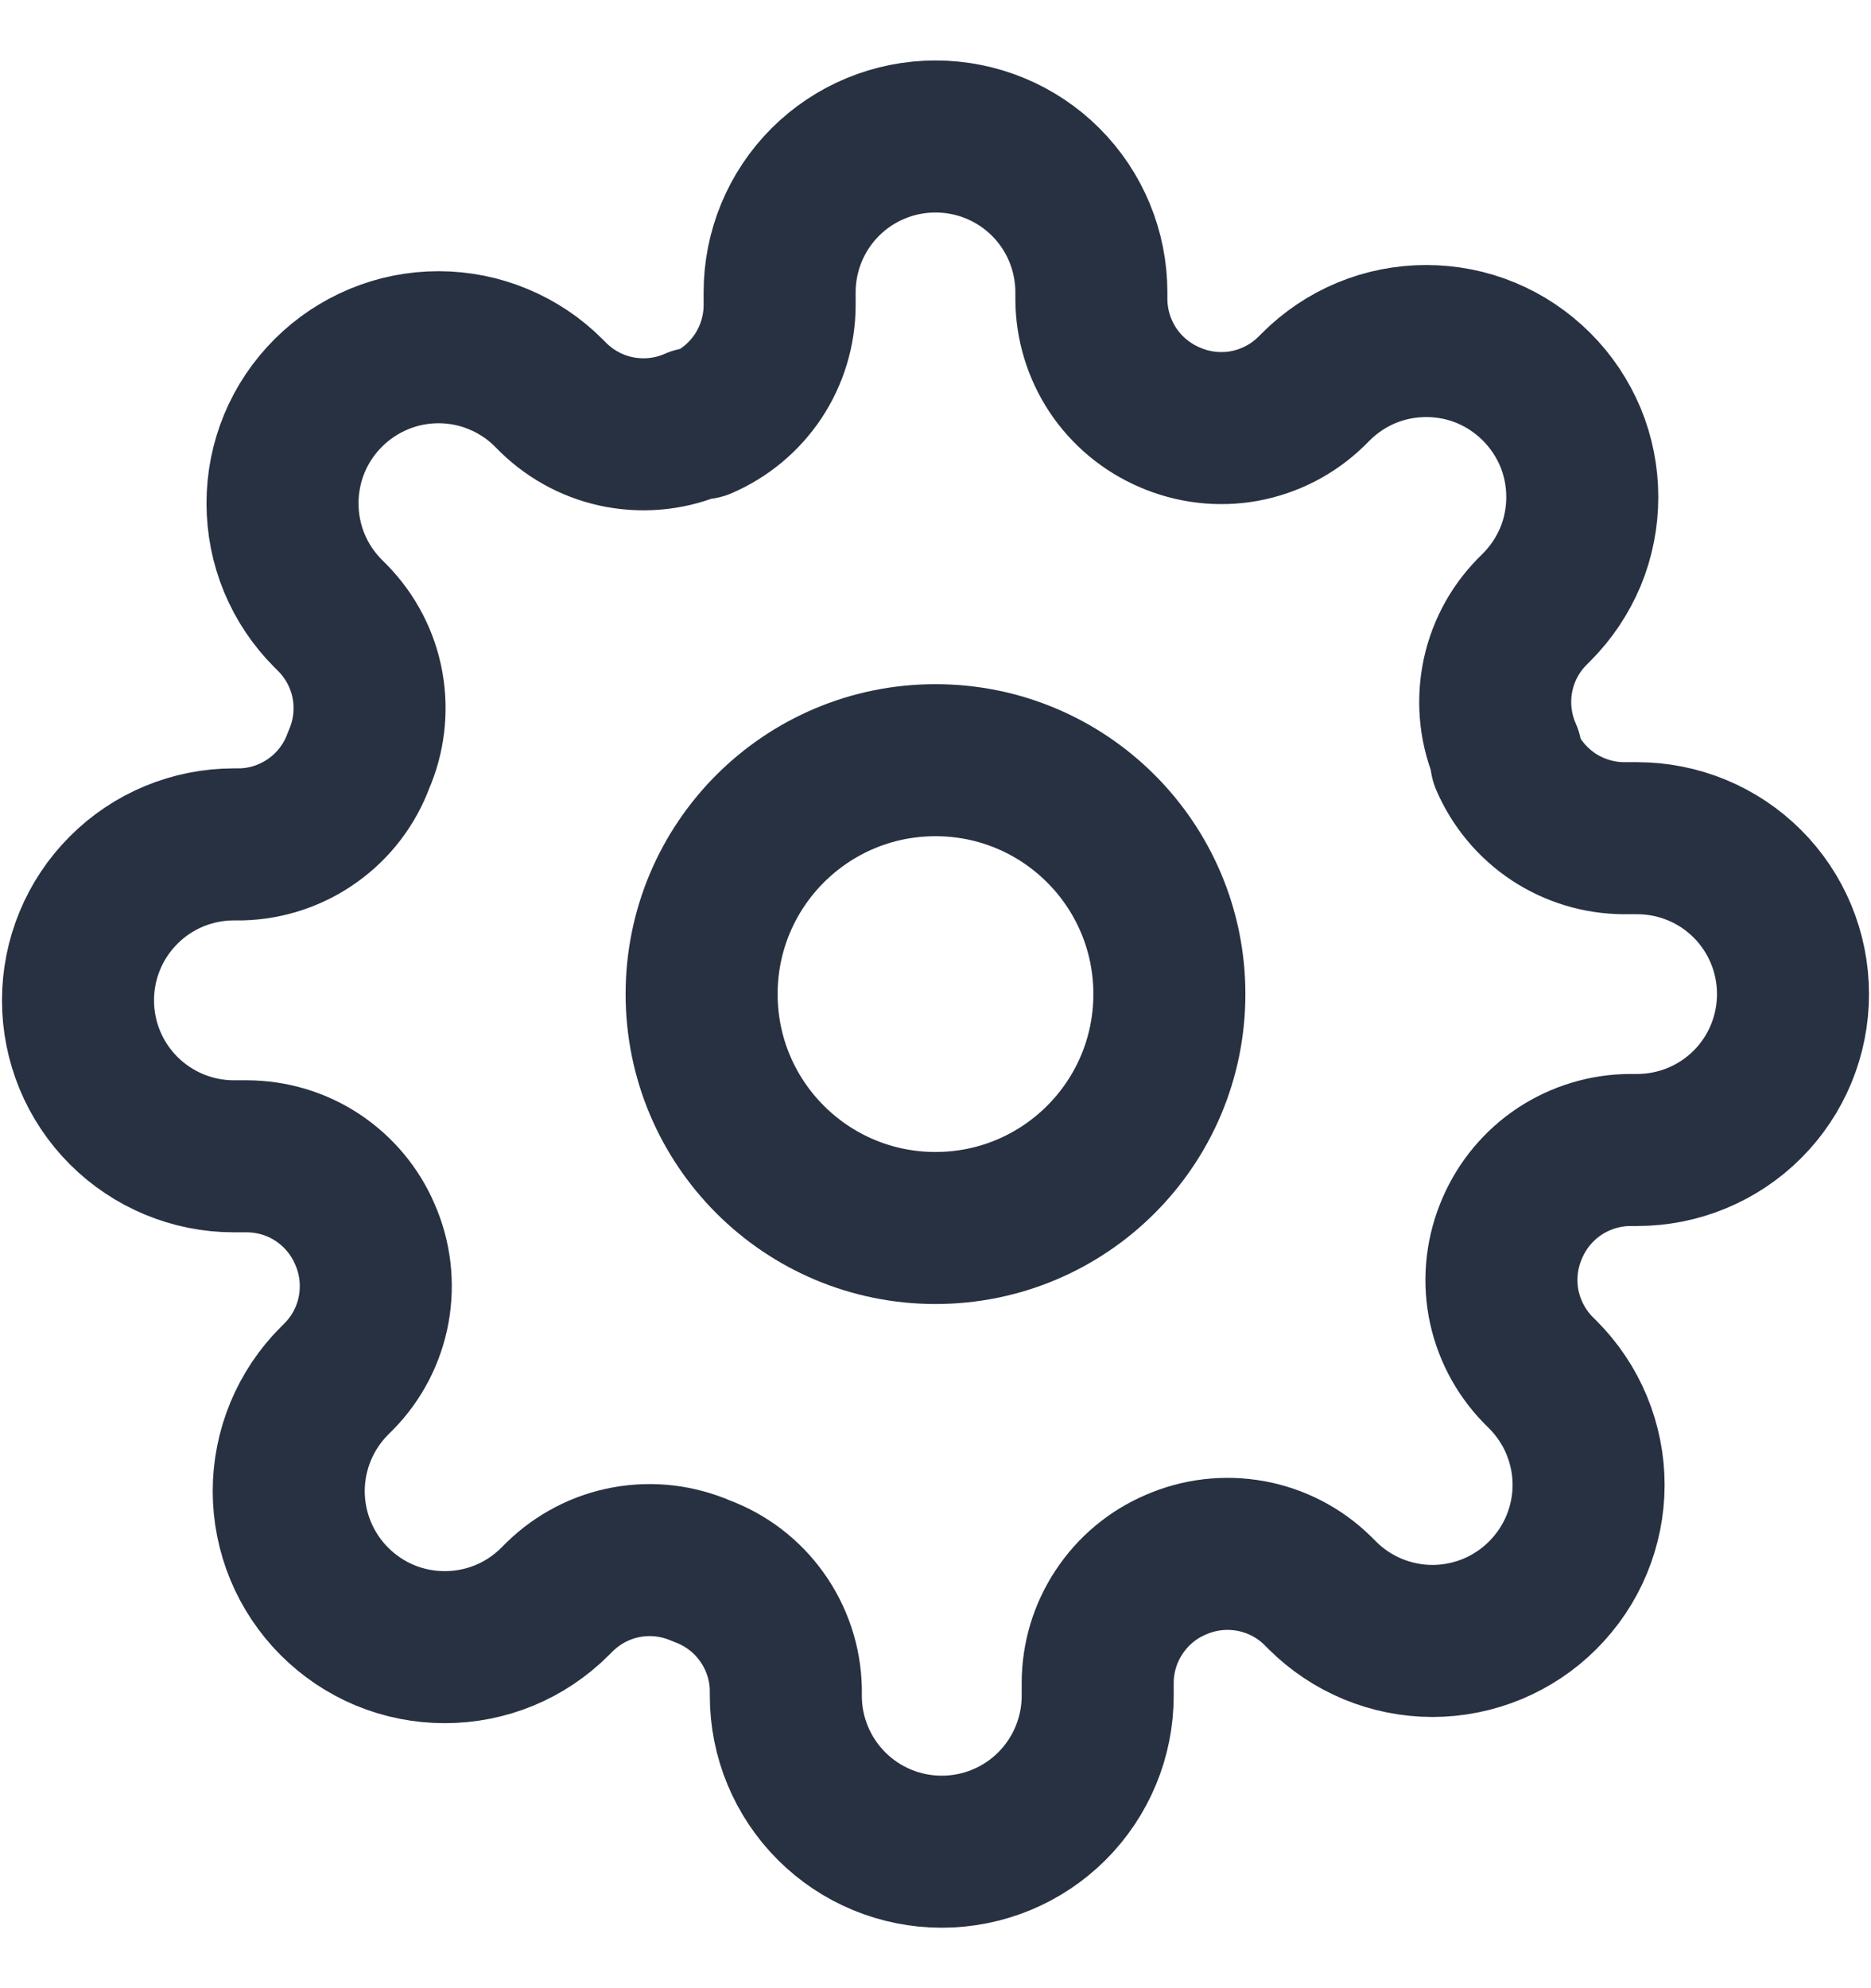 <svg width="16" height="17" viewBox="0 0 16 17" fill="none" xmlns="http://www.w3.org/2000/svg">
<g clip-path="url(#clip0_31_1026)">
<path d="M8 10.5C9.105 10.5 10 9.605 10 8.5C10 7.395 9.105 6.5 8 6.5C6.895 6.5 6 7.395 6 8.5C6 9.605 6.895 10.5 8 10.5Z" stroke="#273142" stroke-width="1.3" stroke-linecap="round" stroke-linejoin="round"/>
<path d="M12.933 10.5C12.845 10.701 12.818 10.924 12.857 11.14C12.897 11.357 13 11.556 13.153 11.713L13.193 11.753C13.317 11.877 13.416 12.024 13.483 12.186C13.55 12.348 13.585 12.521 13.585 12.697C13.585 12.872 13.55 13.045 13.483 13.207C13.416 13.369 13.317 13.516 13.193 13.64C13.07 13.764 12.922 13.862 12.761 13.929C12.599 13.996 12.425 14.031 12.25 14.031C12.075 14.031 11.901 13.996 11.739 13.929C11.578 13.862 11.431 13.764 11.307 13.64L11.267 13.6C11.11 13.446 10.91 13.343 10.694 13.304C10.477 13.265 10.255 13.291 10.053 13.38C9.856 13.464 9.688 13.605 9.57 13.784C9.451 13.963 9.388 14.172 9.387 14.387V14.5C9.387 14.854 9.246 15.193 8.996 15.443C8.746 15.693 8.407 15.833 8.053 15.833C7.7 15.833 7.361 15.693 7.111 15.443C6.861 15.193 6.72 14.854 6.72 14.5V14.44C6.715 14.219 6.643 14.005 6.515 13.826C6.387 13.646 6.207 13.509 6 13.433C5.799 13.345 5.576 13.318 5.36 13.357C5.143 13.396 4.944 13.5 4.787 13.653L4.747 13.693C4.623 13.817 4.476 13.916 4.314 13.983C4.152 14.05 3.979 14.084 3.803 14.084C3.628 14.084 3.455 14.05 3.293 13.983C3.131 13.916 2.984 13.817 2.86 13.693C2.736 13.569 2.638 13.422 2.571 13.261C2.504 13.099 2.469 12.925 2.469 12.75C2.469 12.575 2.504 12.401 2.571 12.239C2.638 12.078 2.736 11.931 2.86 11.807L2.9 11.767C3.054 11.61 3.157 11.41 3.196 11.194C3.235 10.977 3.209 10.754 3.12 10.553C3.036 10.356 2.895 10.188 2.716 10.069C2.538 9.951 2.328 9.888 2.113 9.887H2C1.646 9.887 1.307 9.746 1.057 9.496C0.807 9.246 0.667 8.907 0.667 8.553C0.667 8.2 0.807 7.861 1.057 7.611C1.307 7.36 1.646 7.22 2 7.22H2.06C2.281 7.215 2.495 7.143 2.674 7.015C2.854 6.887 2.991 6.707 3.067 6.5C3.155 6.299 3.182 6.076 3.143 5.86C3.104 5.643 3 5.444 2.847 5.287L2.807 5.247C2.683 5.123 2.584 4.976 2.517 4.814C2.45 4.652 2.416 4.479 2.416 4.303C2.416 4.128 2.45 3.955 2.517 3.793C2.584 3.631 2.683 3.484 2.807 3.36C2.931 3.236 3.078 3.138 3.239 3.071C3.401 3.003 3.575 2.969 3.75 2.969C3.925 2.969 4.099 3.003 4.261 3.071C4.423 3.138 4.57 3.236 4.693 3.36L4.733 3.4C4.891 3.554 5.09 3.657 5.306 3.696C5.523 3.735 5.746 3.709 5.947 3.62H6C6.197 3.535 6.365 3.395 6.484 3.216C6.602 3.037 6.666 2.828 6.667 2.613V2.5C6.667 2.146 6.807 1.807 7.057 1.557C7.307 1.307 7.646 1.167 8 1.167C8.354 1.167 8.693 1.307 8.943 1.557C9.193 1.807 9.333 2.146 9.333 2.5V2.56C9.334 2.775 9.398 2.984 9.516 3.163C9.635 3.342 9.803 3.482 10 3.567C10.201 3.655 10.424 3.682 10.64 3.643C10.857 3.603 11.056 3.5 11.213 3.347L11.253 3.307C11.377 3.183 11.524 3.084 11.686 3.017C11.848 2.95 12.021 2.916 12.197 2.916C12.372 2.916 12.546 2.95 12.707 3.017C12.869 3.084 13.016 3.183 13.14 3.307C13.264 3.43 13.362 3.578 13.43 3.739C13.497 3.901 13.531 4.075 13.531 4.25C13.531 4.425 13.497 4.599 13.43 4.761C13.362 4.922 13.264 5.069 13.14 5.193L13.1 5.233C12.946 5.39 12.843 5.59 12.804 5.806C12.765 6.023 12.791 6.246 12.88 6.447V6.5C12.965 6.697 13.105 6.865 13.284 6.984C13.463 7.102 13.672 7.166 13.887 7.167H14C14.354 7.167 14.693 7.307 14.943 7.557C15.193 7.807 15.333 8.146 15.333 8.5C15.333 8.854 15.193 9.193 14.943 9.443C14.693 9.693 14.354 9.833 14 9.833H13.94C13.726 9.834 13.516 9.898 13.337 10.016C13.158 10.135 13.018 10.303 12.933 10.5Z" stroke="#273142" stroke-width="1.3" stroke-linecap="round" stroke-linejoin="round"/>
</g>
<defs>
<clipPath id="clip0_31_1026">
<rect width="16" height="16" fill="white" transform="translate(0 0.5)"/>
</clipPath>
</defs>
</svg>
